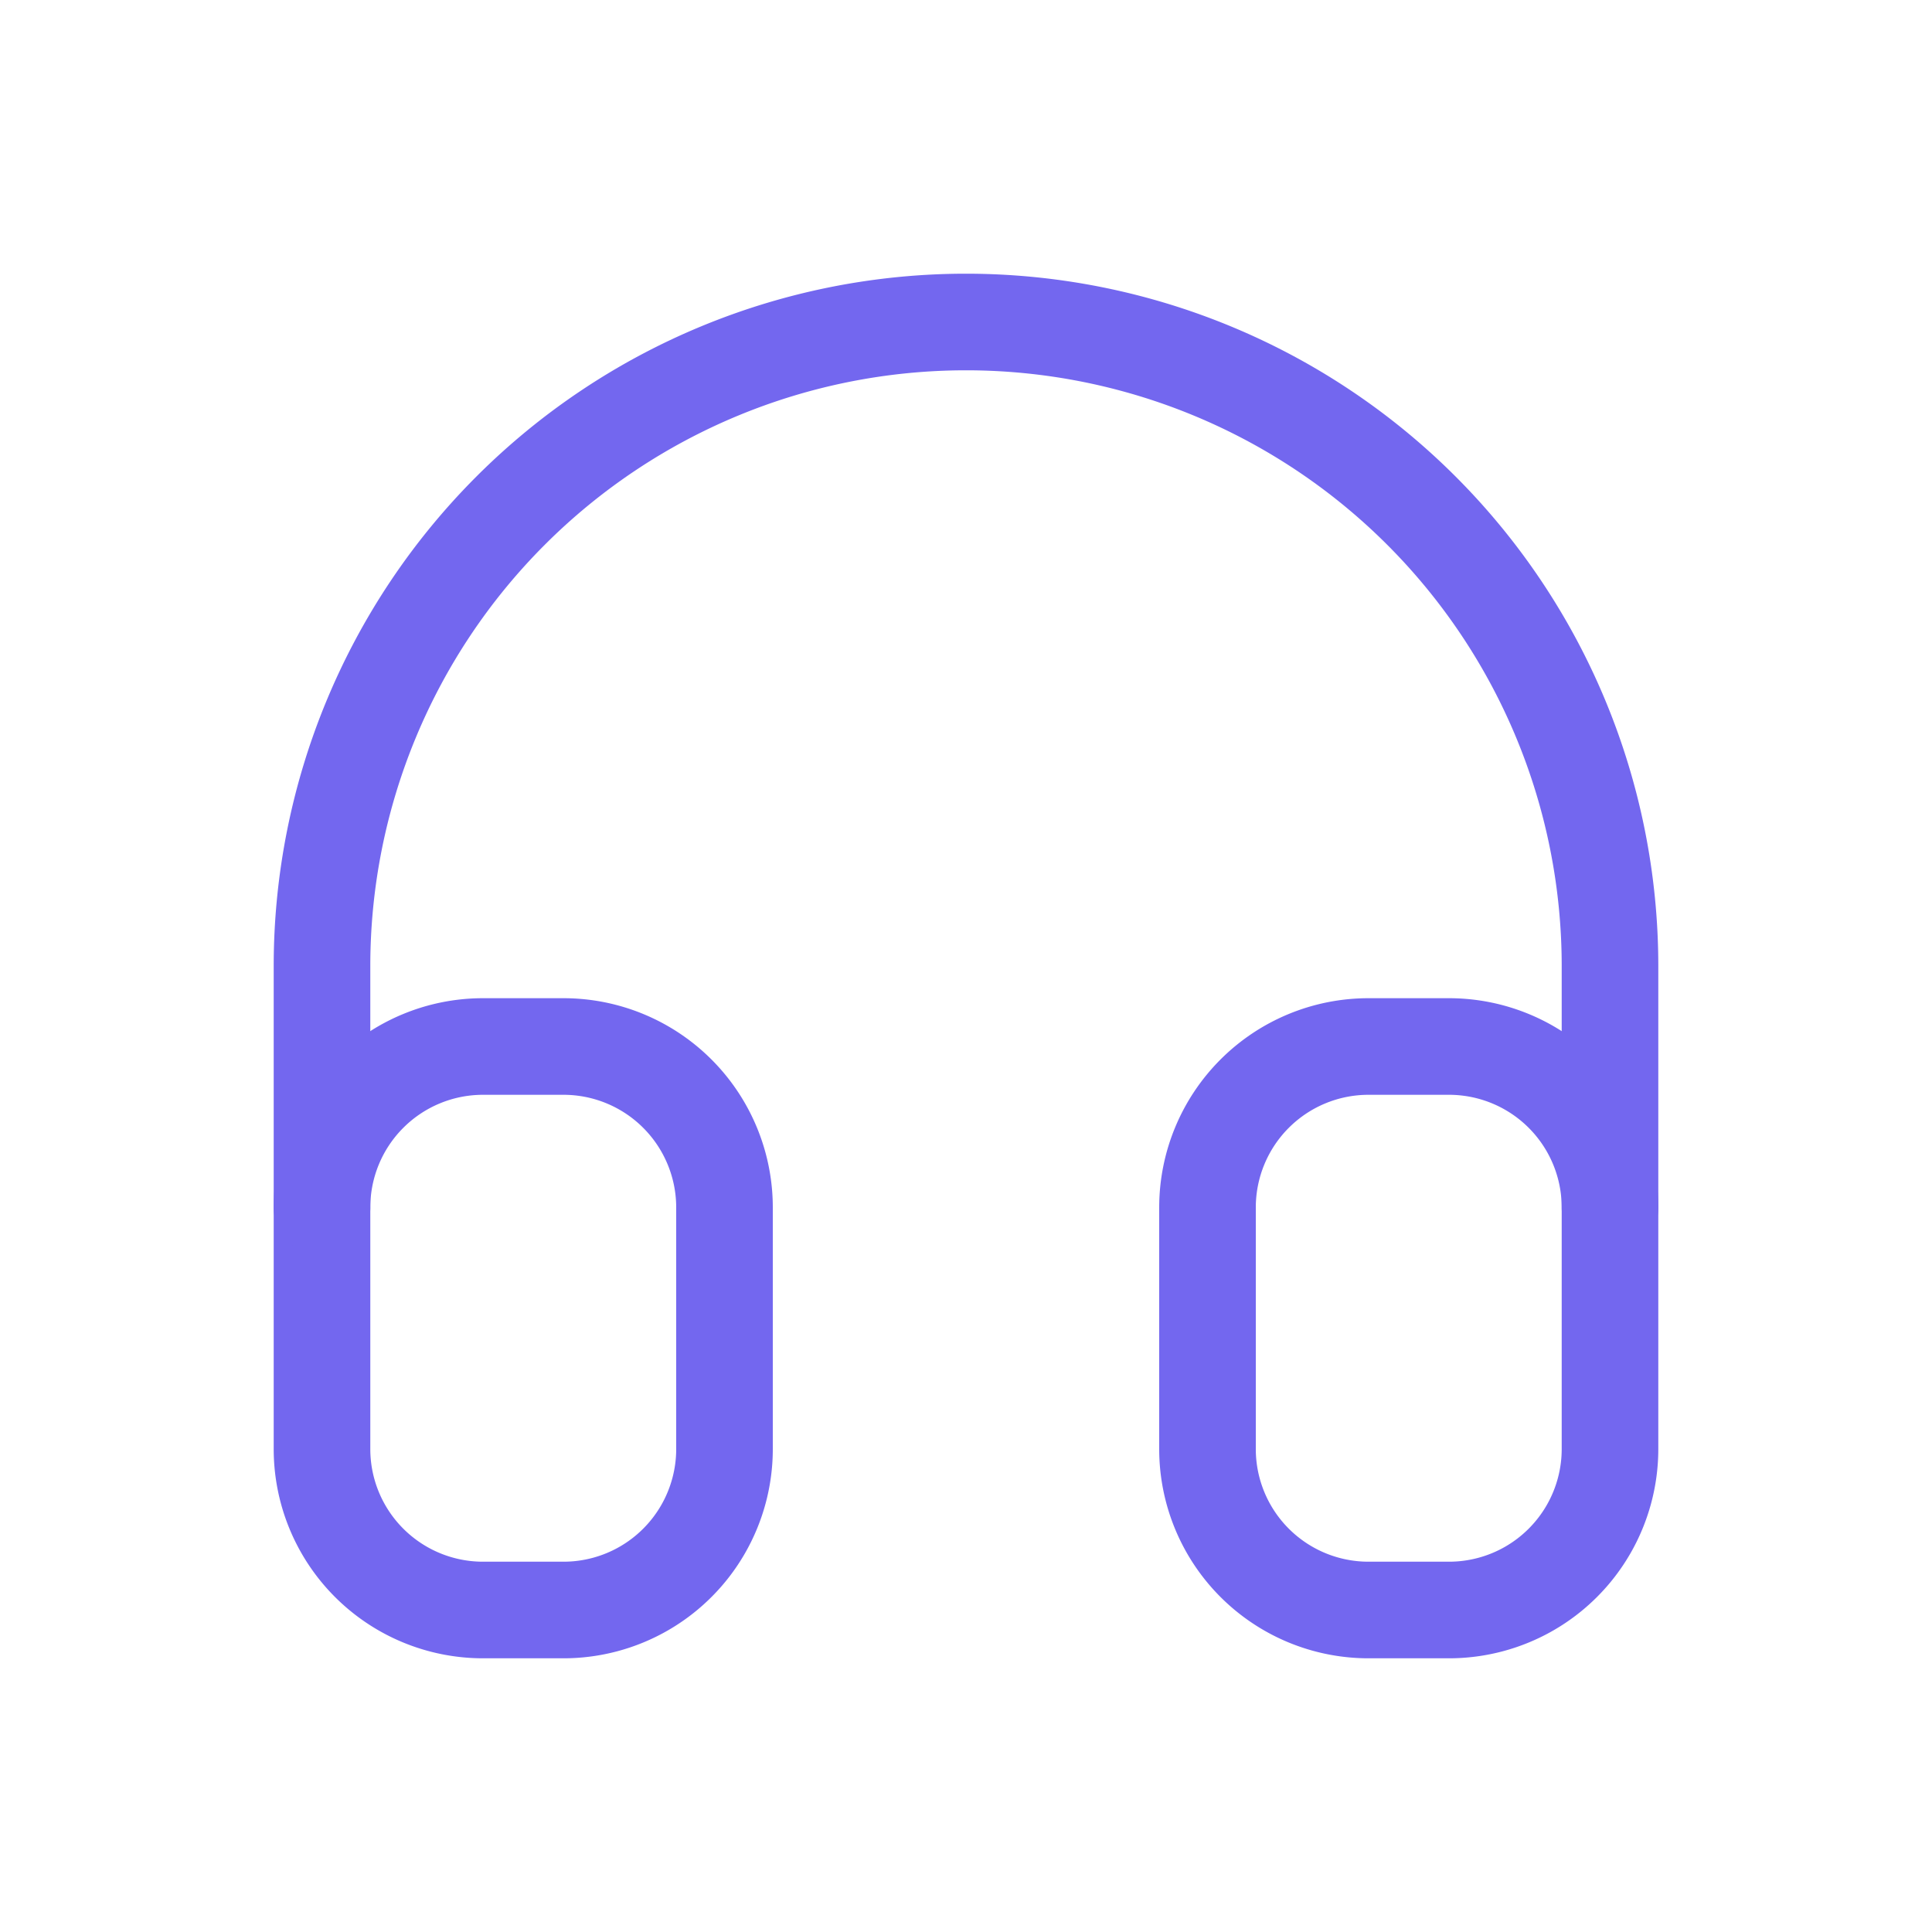<svg id="ben06" xmlns="http://www.w3.org/2000/svg" width="60" height="60" viewBox="0 0 60 60">
  <path id="Caminho_9020" data-name="Caminho 9020" d="M0,0H60V60H0Z" fill="none"/>
  <path id="Caminho_9021" data-name="Caminho 9021" d="M4,13m0,5a5,5,0,0,1,5-5h2.5a5,5,0,0,1,5,5v7.5a5,5,0,0,1-5,5H9a5,5,0,0,1-5-5Z" transform="translate(6 19.5)" fill="none" stroke="#7367ef" stroke-linecap="round" stroke-linejoin="round" stroke-width="3"/>
  <path id="Caminho_9022" data-name="Caminho 9022" d="M15,13m0,5a5,5,0,0,1,5-5h2.5a5,5,0,0,1,5,5v7.5a5,5,0,0,1-5,5H20a5,5,0,0,1-5-5Z" transform="translate(22.5 19.5)" fill="none" stroke="#7367ef" stroke-linecap="round" stroke-linejoin="round" stroke-width="3"/>
  <path id="Caminho_9023" data-name="Caminho 9023" d="M4,31.5V24a20,20,0,0,1,40,0v7.5" transform="translate(6 6)" fill="none" stroke="#7367ef" stroke-linecap="round" stroke-linejoin="round" stroke-width="3"/>
</svg>
